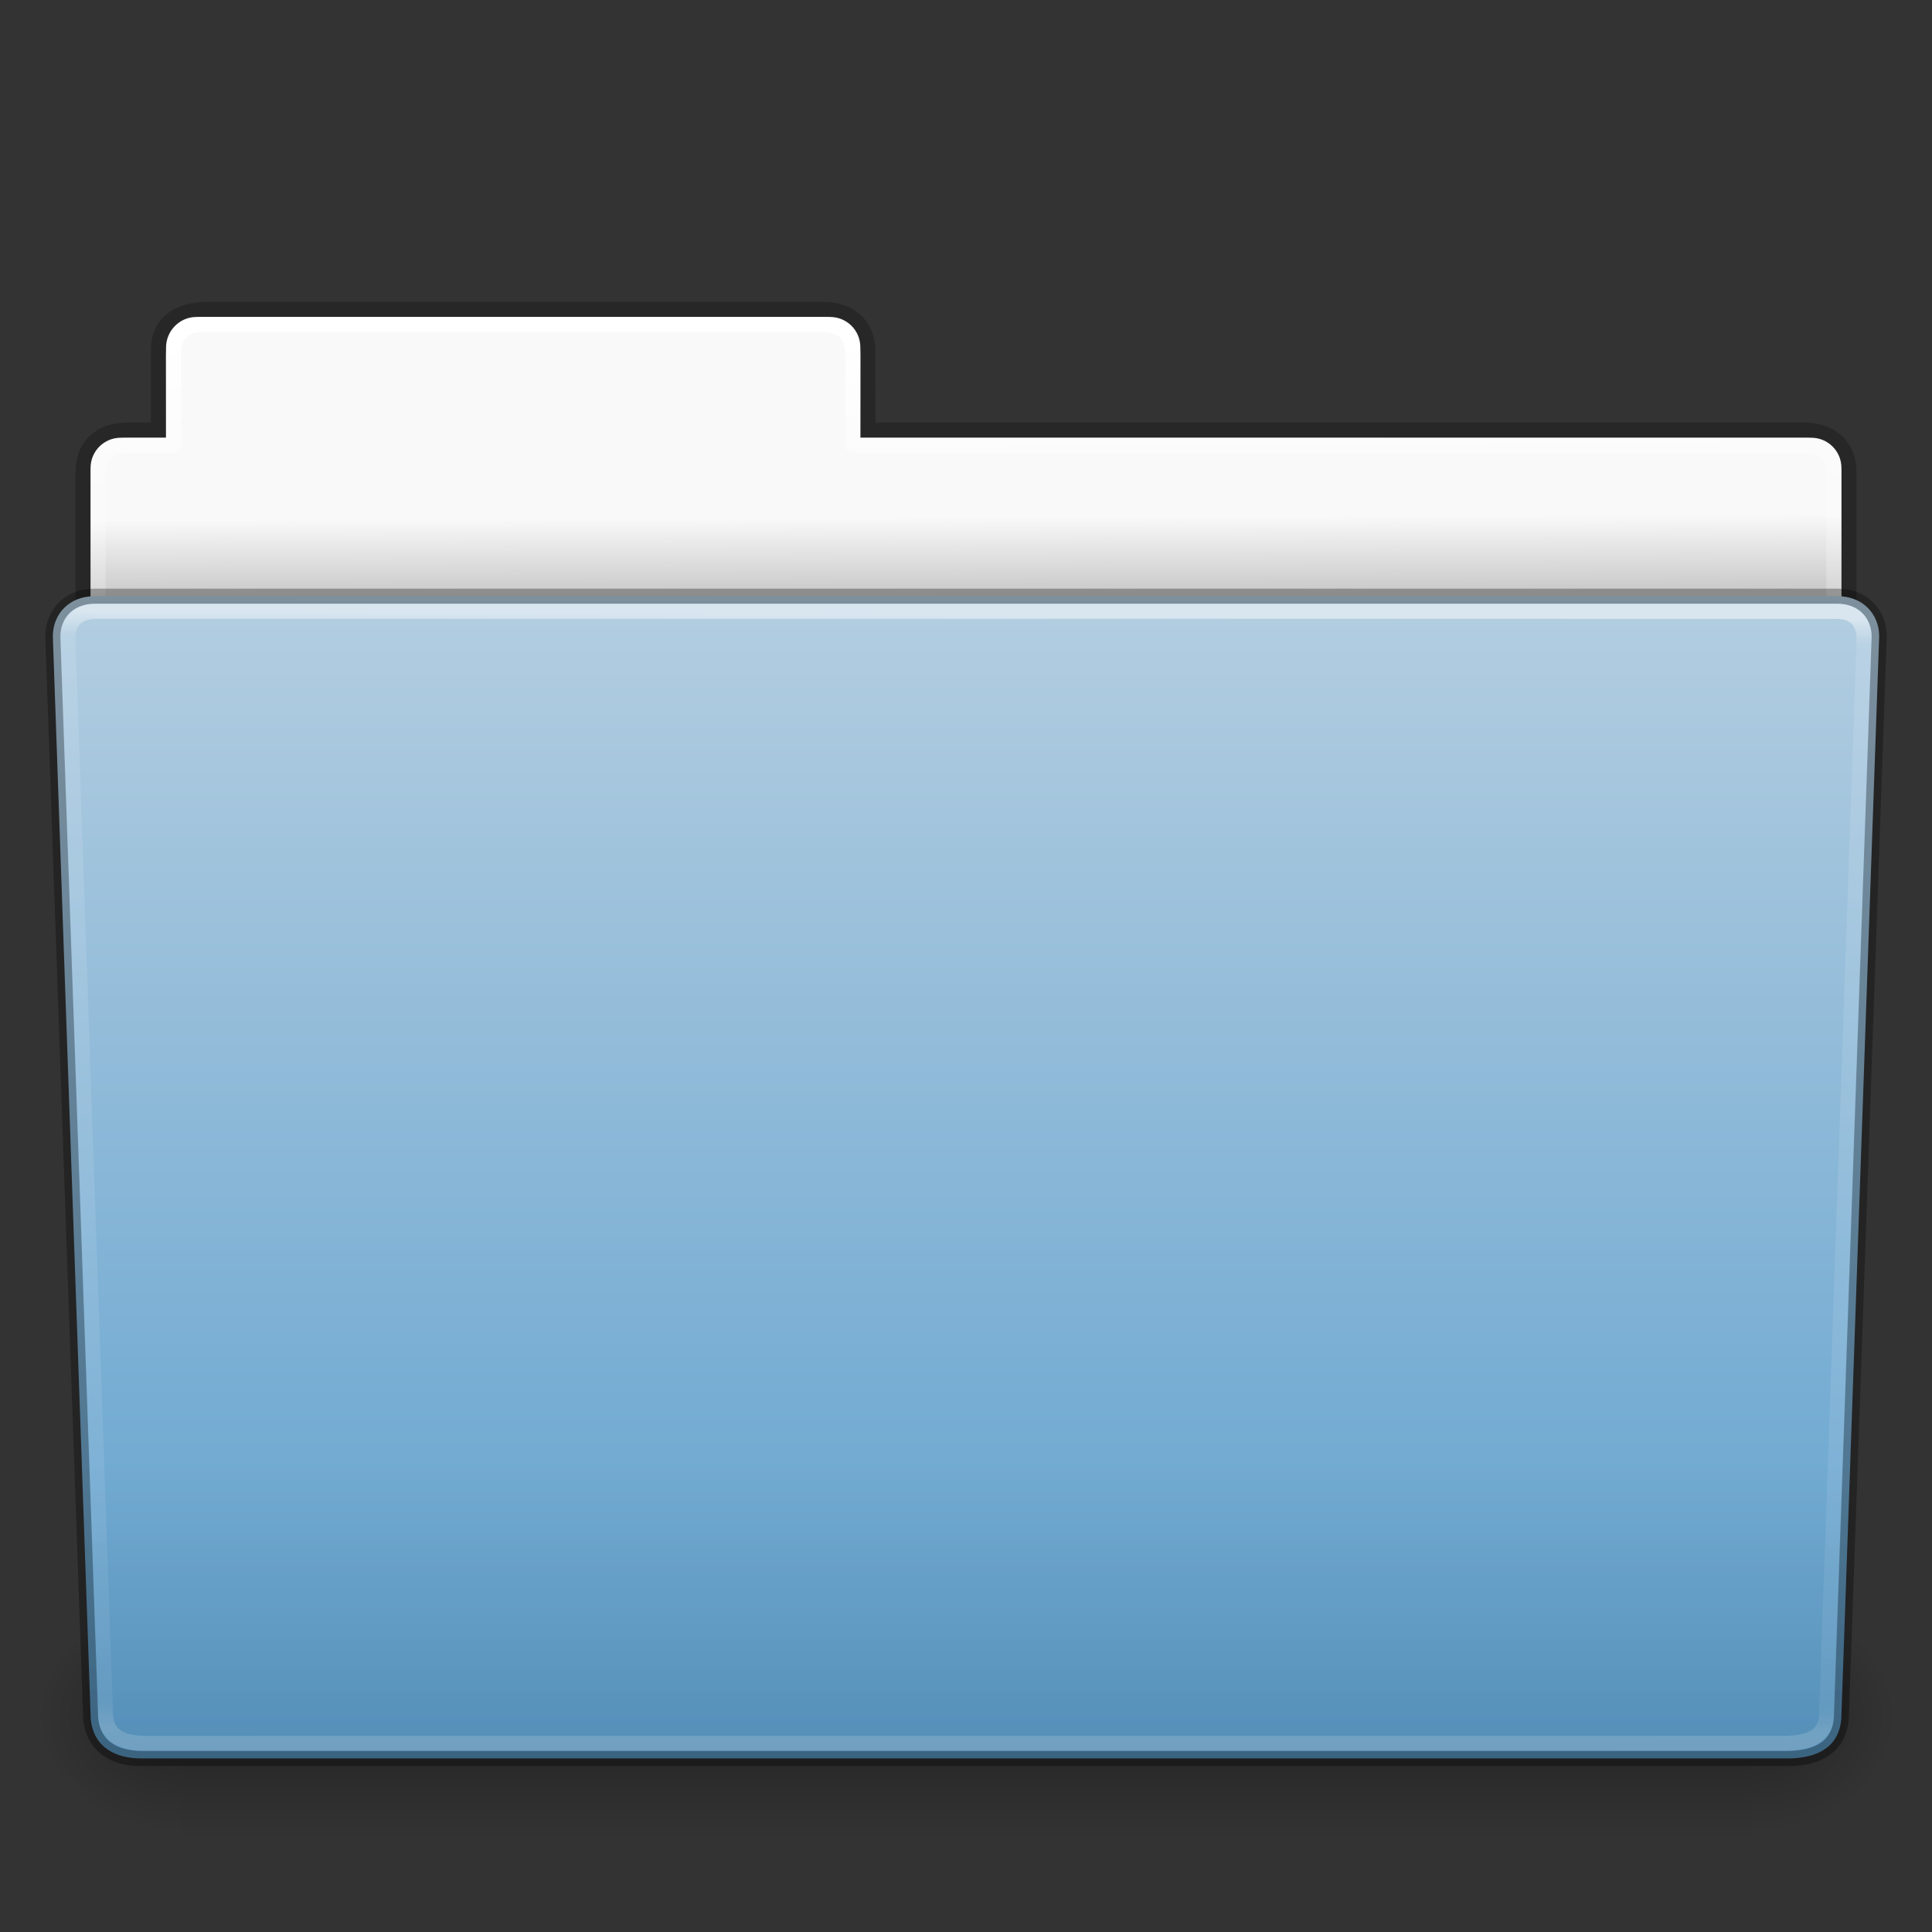 <?xml version="1.0" encoding="UTF-8" standalone="no"?>
<svg
   width="128"
   height="128"
   id="svg26392"
   version="1.1"
   xmlns:xlink="http://www.w3.org/1999/xlink"
   xmlns="http://www.w3.org/2000/svg"
   xmlns:svg="http://www.w3.org/2000/svg"
   xmlns:rdf="http://www.w3.org/1999/02/22-rdf-syntax-ns#"
   xmlns:cc="http://creativecommons.org/ns#"
   xmlns:dc="http://purl.org/dc/elements/1.1/">
  <rect width="100%" height="100%" fill="#333333" stroke="none"/>
  <defs
     id="defs26394">
    <linearGradient
       xlink:href="#linearGradient8272"
       id="linearGradient5891"
       gradientUnits="userSpaceOnUse"
       gradientTransform="matrix(2.666,0,0,2.717,-143.333,-69.199)"
       x1="97.686"
       y1="17.002"
       x2="97.566"
       y2="44.16" />
    <linearGradient
       id="linearGradient8272">
      <stop
         offset="0"
         style="stop-color:#ffffff;stop-opacity:1"
         id="stop8274" />
      <stop
         offset="0.022"
         style="stop-color:#ffffff;stop-opacity:0.235"
         id="stop8276" />
      <stop
         offset="0.979"
         style="stop-color:#ffffff;stop-opacity:0.157"
         id="stop8278" />
      <stop
         offset="1"
         style="stop-color:#ffffff;stop-opacity:0.392"
         id="stop8280" />
    </linearGradient>
    <linearGradient
       xlink:href="#linearGradient6129-963-697-142-998-580-273"
       id="linearGradient5887"
       gradientUnits="userSpaceOnUse"
       gradientTransform="matrix(3.037,0,0,2.691,-8.883,-65.365)"
       x1="22.935"
       y1="49.629"
       x2="22.935"
       y2="36.599" />
    <linearGradient
       id="linearGradient6129-963-697-142-998-580-273">
      <stop
         id="stop2661"
         style="stop-color:#0a0a0a;stop-opacity:0.498"
         offset="0" />
      <stop
         id="stop2663"
         style="stop-color:#0a0a0a;stop-opacity:0"
         offset="1" />
    </linearGradient>
    <linearGradient
       xlink:href="#linearGradient4632-0-6-4"
       id="linearGradient5883"
       gradientUnits="userSpaceOnUse"
       gradientTransform="matrix(1,0,0,1.027,147,-70.187)"
       x1="-91"
       y1="44"
       x2="-91"
       y2="119.06" />
    <linearGradient
       id="linearGradient4632-0-6-4">
      <stop
         style="stop-color:#b4cee1;stop-opacity:1;"
         offset="0"
         id="stop4634-4-4-7" />
      <stop
         style="stop-color:#5d9fcd;stop-opacity:1;"
         offset="1"
         id="stop4636-3-1-5" />
    </linearGradient>
    <linearGradient
       xlink:href="#linearGradient5048-585"
       id="linearGradient5875"
       gradientUnits="userSpaceOnUse"
       gradientTransform="matrix(0.215,0,0,0.066,-13.646,75.519)"
       x1="302.857"
       y1="366.648"
       x2="302.857"
       y2="609.505" />
    <linearGradient
       id="linearGradient5048-585">
      <stop
         id="stop2667"
         style="stop-color:#000000;stop-opacity:0"
         offset="0" />
      <stop
         id="stop2669"
         style="stop-color:#000000;stop-opacity:1"
         offset="0.5" />
      <stop
         id="stop2671"
         style="stop-color:#000000;stop-opacity:0"
         offset="1" />
    </linearGradient>
    <radialGradient
       xlink:href="#linearGradient5060-179"
       id="radialGradient5877"
       gradientUnits="userSpaceOnUse"
       gradientTransform="matrix(0.08,0,0,0.066,67.571,75.517)"
       cx="605.714"
       cy="486.648"
       fx="605.714"
       fy="486.648"
       r="117.143" />
    <linearGradient
       id="linearGradient5060-179">
      <stop
         id="stop2675"
         style="stop-color:#000000;stop-opacity:1"
         offset="0" />
      <stop
         id="stop2677"
         style="stop-color:#000000;stop-opacity:0"
         offset="1" />
    </linearGradient>
    <radialGradient
       xlink:href="#linearGradient5060-820"
       id="radialGradient5879"
       gradientUnits="userSpaceOnUse"
       gradientTransform="matrix(-0.08,0,0,0.066,60.406,75.517)"
       cx="605.714"
       cy="486.648"
       fx="605.714"
       fy="486.648"
       r="117.143" />
    <linearGradient
       id="linearGradient5060-820">
      <stop
         id="stop2681"
         style="stop-color:#000000;stop-opacity:1"
         offset="0" />
      <stop
         id="stop2683"
         style="stop-color:#000000;stop-opacity:0"
         offset="1" />
    </linearGradient>
    <linearGradient
       xlink:href="#linearGradient3104-8-8-97-4-6-11-5-5-1-0"
       id="linearGradient5869"
       gradientUnits="userSpaceOnUse"
       gradientTransform="matrix(2.168,0,0,2.246,141.948,-68.59)"
       x1="-51.786"
       y1="53.514"
       x2="-51.786"
       y2="3.634" />
    <linearGradient
       id="linearGradient3104-8-8-97-4-6-11-5-5-1-0">
      <stop
         offset="0"
         style="stop-color:#000000;stop-opacity:0.322"
         id="stop3106-5-4-3-5-0-2-1-0-1-2" />
      <stop
         offset="1"
         style="stop-color:#000000;stop-opacity:0.278"
         id="stop3108-4-3-7-8-2-0-7-9-4-9" />
    </linearGradient>
    <linearGradient
       id="linearGradient6404-7-5">
      <stop
         id="stop6406-1-8"
         style="stop-color:#f9f9f9;stop-opacity:1"
         offset="0" />
      <stop
         id="stop6408-9-6"
         style="stop-color:#c9c9c9;stop-opacity:1"
         offset="1" />
    </linearGradient>
    <linearGradient
       y2="15.565"
       x2="63.296"
       y1="13.663"
       x1="63.289"
       gradientTransform="matrix(2.721,0,0,2.672,-117.22,-66.214)"
       gradientUnits="userSpaceOnUse"
       id="linearGradient26390"
       xlink:href="#linearGradient6404-7-5" />
    <linearGradient
       xlink:href="#linearGradient1"
       id="linearGradient2"
       x1="104.937"
       y1="-42.151"
       x2="105.512"
       y2="45.481"
       gradientUnits="userSpaceOnUse"
       gradientTransform="translate(3e-6,-1.57e-4)" />
    <linearGradient
       id="linearGradient1">
      <stop
         style="stop-color:#ffffff;stop-opacity:1;"
         offset="0"
         id="stop1" />
      <stop
         style="stop-color:#ffffff;stop-opacity:0.235;"
         offset="0.112"
         id="stop3" />
      <stop
         style="stop-color:#ffffff;stop-opacity:0.157;"
         offset="0.969"
         id="stop4" />
      <stop
         style="stop-color:#ffffff;stop-opacity:0.392;"
         offset="1"
         id="stop2" />
    </linearGradient>
  </defs>
  <g
     id="layer1"
     transform="translate(0,64)"
     style="display:inline">
    <path
       d="m 13.663,-43.5 c -1.878,0.021 -3.163,0.914 -3.163,2.672 v 5.327 c -0.961,0 -1.477,-0.003 -2.104,0 -1.679,0.008 -2.896,0.945 -2.896,2.833 v 31.257 l 117,-14.142 -2e-5,-17.142 c 0,-1.758 -1.158,-2.826 -3.036,-2.805 H 57.5 v -5.199 c 0,-1.758 -1.187,-2.801 -2.948,-2.801 z"
       id="path3468"
       style="color:#000000;display:inline;overflow:visible;visibility:visible;opacity:0.8;fill:none;stroke:url(#linearGradient5869);stroke-width:1;stroke-linecap:butt;stroke-linejoin:miter;stroke-miterlimit:4;stroke-dasharray:none;stroke-dashoffset:0;stroke-opacity:1;marker:none;enable-background:accumulate" />
    <path
       style="color:#000000;display:inline;overflow:visible;visibility:visible;fill:url(#linearGradient26390);fill-opacity:1;fill-rule:nonzero;stroke:none;stroke-width:1;marker:none;enable-background:accumulate"
       d="m 13,-43 c -1.108,0 -2,0.923 -2,2.031 v 5.969 H 8 c -1.108,0 -2,0.892 -2,2 V -20 H 122 v -13 c 0,-1.108 -0.892,-2 -2,-2 H 57 V -41 c 0,-1.108 -0.892,-2 -2,-2 z"
       id="rect8678-4" />
    <path
       style="color:#000000;display:inline;overflow:visible;visibility:visible;fill:none;stroke:url(#linearGradient2);stroke-width:1;stroke-linecap:round;stroke-linejoin:round;stroke-miterlimit:4;stroke-dasharray:none;stroke-dashoffset:0;stroke-opacity:1;marker:none;enable-background:accumulate"
       d="m 13.5,-42.5 c -1.367,0 -2,0.639 -2,2 v 6 h -3 c -1.331,0 -2,0.63 -2,2 v 30 h 115 V -32.5 c 0,-1.328 -0.664,-2 -2,-2 h -63 v -6 c 0,-1.324 -0.674,-2 -2,-2 z"
       id="rect8678-6" />
    <g
       transform="matrix(1.003,0,0,0.992,-0.163,-57.066)"
       id="g2479"
       style="display:inline">
      <rect
         width="103.716"
         height="16.13"
         x="12.13"
         y="99.87"
         id="rect4173"
         style="display:inline;overflow:visible;visibility:visible;opacity:0.3;fill:url(#linearGradient5875);fill-opacity:1;fill-rule:nonzero;stroke:none;stroke-width:1;marker:none" />
      <path
         d="m 115.847,99.87 c 0,0 0,16.13 0,16.13 4.125,0.03 9.973,-3.614 9.973,-8.066 0,-4.452 -4.603,-8.064 -9.973,-8.064 z"
         id="path5058"
         style="display:inline;overflow:visible;visibility:visible;opacity:0.3;fill:url(#radialGradient5877);fill-opacity:1;fill-rule:nonzero;stroke:none;stroke-width:1;marker:none" />
      <path
         d="m 12.13,99.87 c 0,0 0,16.13 0,16.13 -4.125,0.03 -9.973,-3.614 -9.973,-8.066 0,-4.452 4.603,-8.064 9.973,-8.064 z"
         id="path5018"
         style="display:inline;overflow:visible;visibility:visible;opacity:0.3;fill:url(#radialGradient5879);fill-opacity:1;fill-rule:nonzero;stroke:none;stroke-width:1;marker:none" />
    </g>
    <path
       d="M 6.25,-24.5 121.75,-24.5 c 1.669,0 2.75,1.185 2.75,2.656 L 121.99,49.881 c -0.181,2.059 -1.829,2.563 -3.352,2.619 H 9.362 c -1.669,0 -3.166,-0.702 -3.351,-2.619 l -2.51,-71.725 c 0,-1.472 1.081,-2.656 2.75,-2.656 z"
       id="path3369"
       style="display:inline;overflow:visible;visibility:visible;fill:url(#linearGradient5883);fill-opacity:1;fill-rule:nonzero;stroke:#000000;stroke-width:1;stroke-opacity:0.302;marker:none;enable-background:accumulate" />
    <path
       style="display:inline;overflow:visible;visibility:visible;opacity:0.5;fill:none;stroke:url(#linearGradient5891);stroke-width:1;stroke-linecap:round;stroke-linejoin:round;stroke-miterlimit:4;stroke-dasharray:none;stroke-dashoffset:0;stroke-opacity:1;marker:none;enable-background:accumulate"
       d="M 6.33,-23.5 C 5.28,-23.491 4.422,-22.927 4.5,-21.535 l 2.488,71.189 c 0.082,1.364 1.126,1.857 2.666,1.85 L 118.324,51.5 c 1.584,-0.027 2.602,-0.482 2.695,-1.815 L 123.5,-21.535 c 0.062,-1.383 -0.737,-1.962 -1.83,-1.965 z"
       id="path8263" />
    <path
       d="M 5.773,-25 122.227,-25 c 1.682,0 2.773,1.2 2.773,2.691 L 122.449,49.998 C 122.287,52.074 120.417,53.003 119.09,53 H 8.91 C 7.65,53.017 5.798,52.092 5.524,49.998 L 3,-22.309 c 0,-1.491 1.09,-2.691 2.773,-2.691 z"
       id="path6127"
       style="display:inline;opacity:0.4;fill:url(#linearGradient5887);fill-opacity:1;stroke:none" />
  </g>
</svg>
